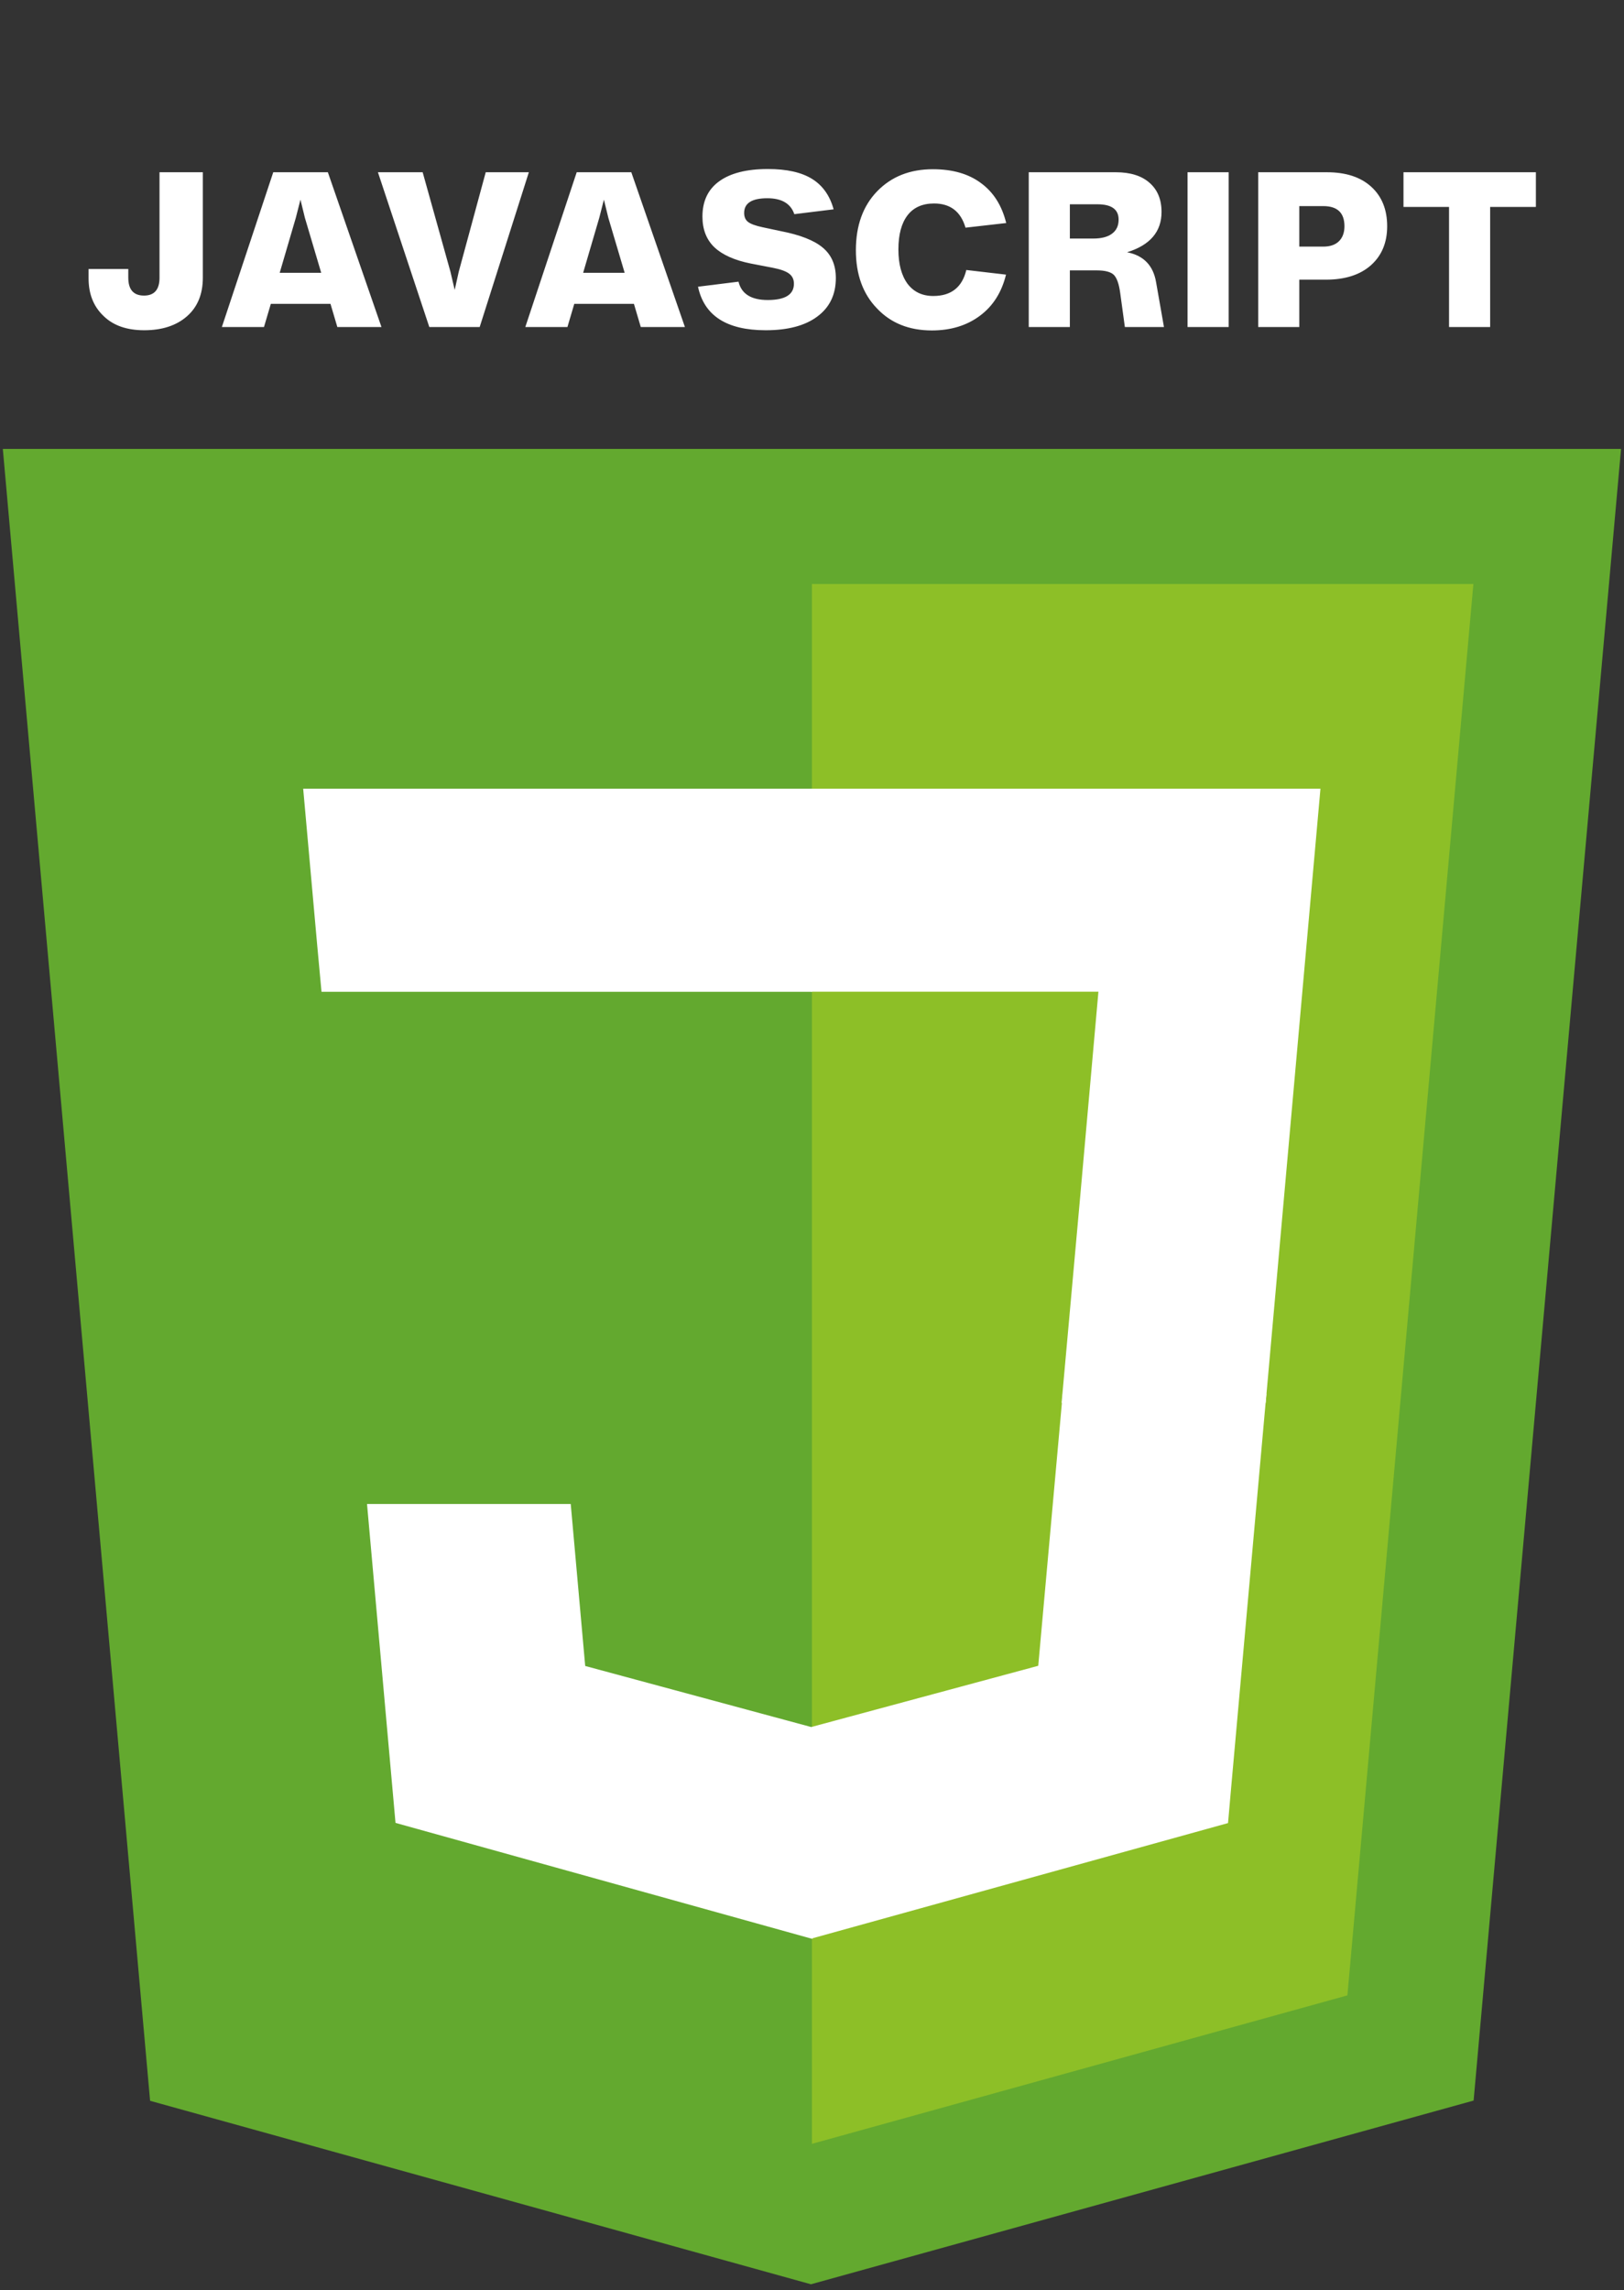 <svg width="1773" height="2500" viewBox="0 0 1773 2500" fill="none" xmlns="http://www.w3.org/2000/svg">
<rect x="0" y="0" width="1773" height="2500" fill="#333333" stroke="none"/>
<path d="M1769.77 490.069L1608.82 2293.12L885.347 2493.68L163.865 2293.39L3.082 490.069H1769.77Z" fill="#63A92F"/>
<path d="M886.426 2340.37L1471.03 2178.3L1608.57 637.514H886.426V2340.37Z" fill="#8DBF27"/>
<path d="M1179 1309.6L1199.2 1082.6H885.6V861H1441.6L1381.8 1531.5H1159L1179 1309.6Z" fill="white"/>
<path d="M885.799 1885.4L638.899 1818.7L623.099 1641.9H400.699L431.799 1990L885.999 2116.4H887.299V1885.4H885.799Z" fill="white"/>
<path d="M1160.2 1521.8L1133.5 1818.5L886.199 1885.2V2116.2L1340.7 1990.2L1344 1952.7L1382.6 1521.7H1160.2V1521.8Z" fill="white"/>
<path d="M886.4 861V1082.7H351L346.4 1032.9L331 861H886.4Z" fill="white"/>
<path d="M157.432 360.52C138.219 360.52 123.332 355.24 112.772 344.68C102.066 334.413 96.712 320.847 96.712 303.98V293.64H140.052V303.1C140.052 316.153 145.772 322.68 157.212 322.68C168.506 322.68 174.152 316.153 174.152 303.1V188.04H221.452V303.1C221.452 321.14 215.659 335.22 204.072 345.34C192.486 355.46 176.939 360.52 157.432 360.52ZM416.462 357H368.282L360.802 331.7H295.682L288.202 357H242.222L298.322 188.04H357.942L416.462 357ZM322.962 237.76L305.362 297.82H350.682L332.862 237.76L328.022 217.96L322.962 237.76ZM500.813 296.72L530.293 188.04H577.373L523.693 357H468.693L412.593 188.04H461.433L491.793 296.72L496.413 316.52L500.813 296.72ZM747.751 357H699.571L692.091 331.7H626.971L619.491 357H573.511L629.611 188.04H689.231L747.751 357ZM654.251 237.76L636.651 297.82H681.971L664.151 237.76L659.311 217.96L654.251 237.76ZM835.967 360.52C793.434 360.52 768.794 344.68 762.047 313L806.267 307.5C809.494 320.847 820.127 327.52 838.167 327.52C857.234 327.52 866.767 321.58 866.767 309.7C866.767 305.007 865.007 301.34 861.487 298.7C857.967 296.06 852.027 293.933 843.667 292.32L819.687 287.7C802.087 284.18 788.887 278.313 780.087 270.1C771.287 261.74 766.887 250.52 766.887 236.44C766.887 219.573 772.974 206.74 785.147 197.94C797.467 188.993 815.214 184.52 838.387 184.52C858.921 184.52 874.981 188.113 886.567 195.3C898.154 202.487 906.001 213.56 910.107 228.52L867.207 233.8C863.247 222.213 853.421 216.42 837.727 216.42C820.861 216.42 812.427 221.773 812.427 232.48C812.427 236.88 813.894 240.18 816.827 242.38C819.761 244.58 825.041 246.487 832.667 248.1L852.247 252.28C873.514 256.387 888.841 262.4 898.227 270.32C907.761 278.24 912.527 289.313 912.527 303.54C912.527 321.58 905.781 335.587 892.287 345.56C878.941 355.533 860.167 360.52 835.967 360.52ZM1017.35 360.74C992.562 360.74 972.615 352.747 957.509 336.76C942.109 320.92 934.409 299.727 934.409 273.18C934.409 246.193 942.182 224.707 957.729 208.72C973.275 192.733 993.515 184.74 1018.45 184.74C1040.01 184.74 1057.54 189.8 1071.03 199.92C1084.67 209.893 1093.84 224.413 1098.53 243.48L1054.09 248.54C1048.96 230.94 1037.52 222.14 1019.77 222.14C1007.01 222.14 997.329 226.467 990.729 235.12C984.129 243.773 980.829 256.167 980.829 272.3C980.829 288.14 984.129 300.607 990.729 309.7C997.475 318.647 1006.86 323.12 1018.89 323.12C1038.4 323.12 1050.42 313.66 1054.97 294.74L1098.31 299.8C1093.62 319.013 1084.23 333.9 1070.15 344.46C1055.78 355.313 1038.18 360.74 1017.35 360.74ZM1262.17 308.16L1270.75 357H1228.07L1223.01 320.04C1221.69 310.067 1219.35 303.393 1215.97 300.02C1212.6 296.793 1206.44 295.18 1197.49 295.18H1168.01V357H1123.13V188.04H1218.17C1234.01 188.04 1246.26 191.853 1254.91 199.48C1263.71 207.107 1268.11 217.74 1268.11 231.38C1268.11 252.94 1255.57 267.607 1230.49 275.38C1248.53 278.9 1259.09 289.827 1262.17 308.16ZM1168.01 260.42H1193.53C1202.48 260.42 1209.3 258.66 1213.99 255.14C1218.83 251.62 1221.25 246.487 1221.25 239.74C1221.25 228.593 1213.55 223.02 1198.15 223.02H1168.01V260.42ZM1341.39 357H1296.51V188.04H1341.39V357ZM1373.64 188.04H1448.66C1469.34 188.04 1485.48 193.32 1497.06 203.88C1508.65 214.44 1514.44 228.813 1514.44 247C1514.44 264.747 1508.58 278.9 1496.84 289.46C1484.96 300.02 1468.54 305.3 1447.56 305.3H1418.52V357H1373.64V188.04ZM1418.52 269.22H1444.7C1452.04 269.22 1457.68 267.313 1461.64 263.5C1465.75 259.54 1467.8 254.04 1467.8 247C1467.8 232.333 1460.1 225 1444.7 225H1418.52V269.22ZM1532.26 188.04H1676.8V225.88H1626.86V357H1581.98V225.88H1532.26V188.04Z" fill="white"/>
</svg>
